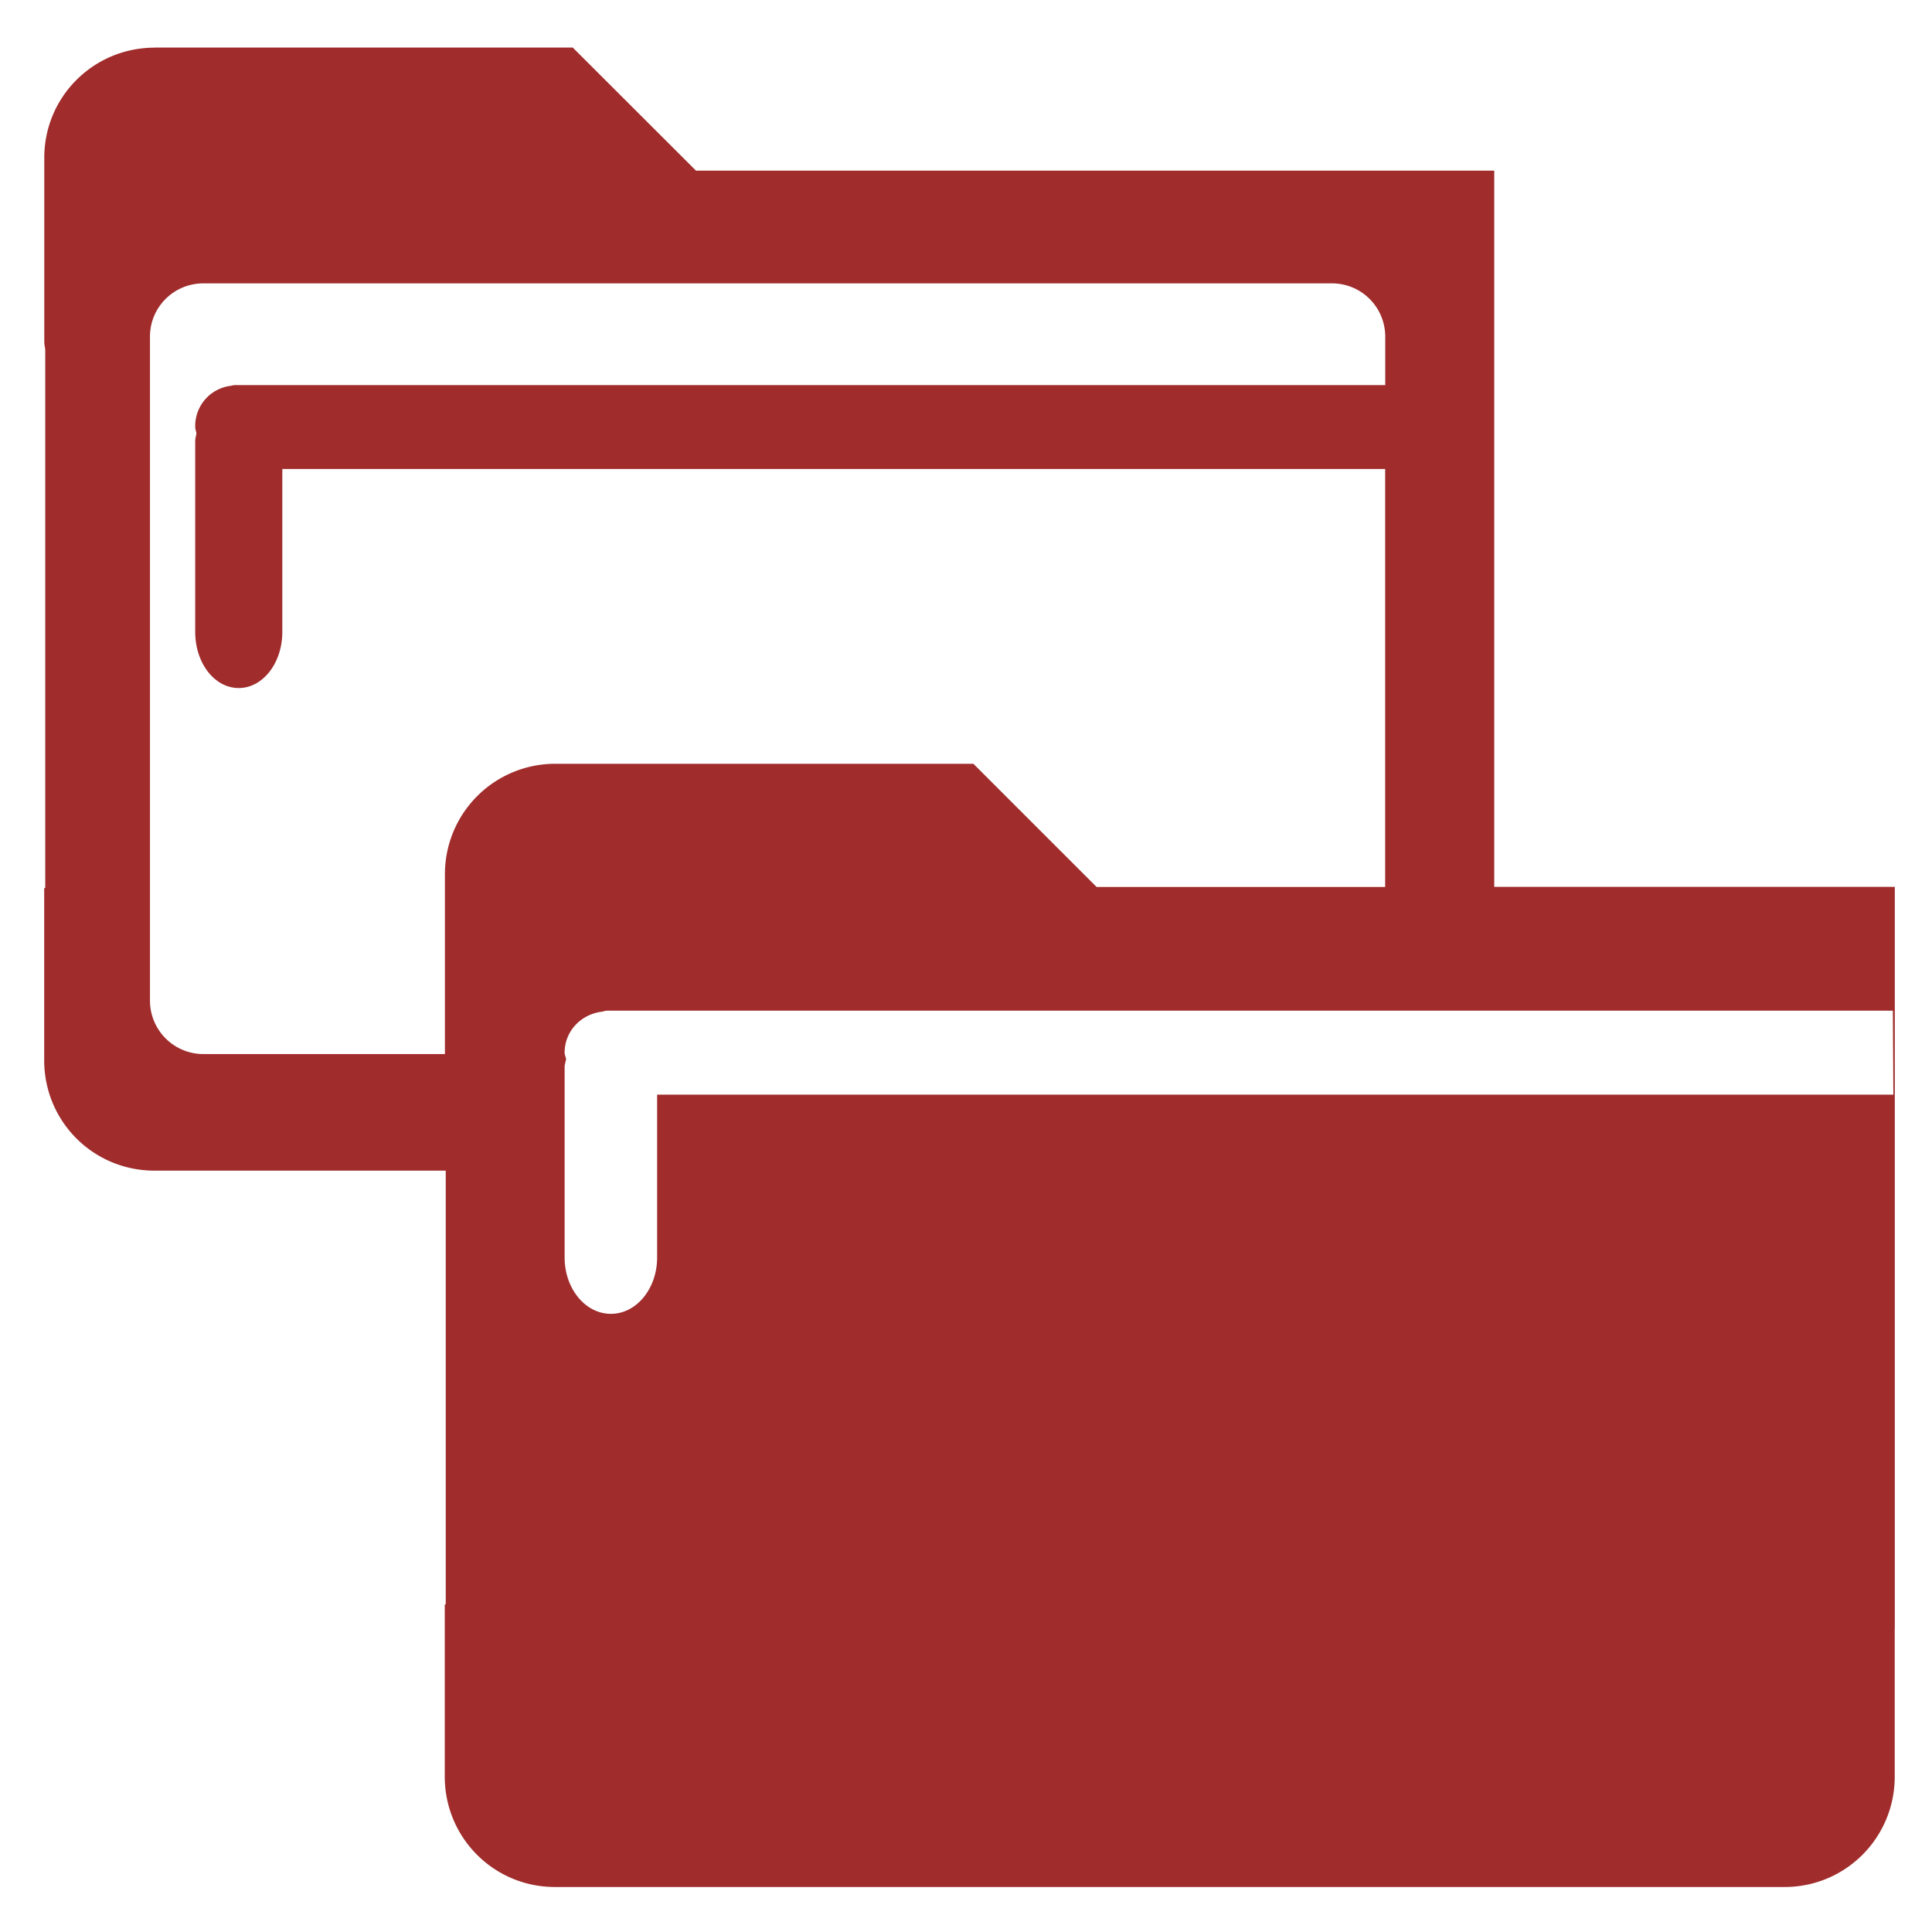 <svg xmlns="http://www.w3.org/2000/svg" version="1" viewBox="0 0 24 24"><path fill="#a02c2c" d="M1.922.592C1.162.592.55 1.202.55 1.96v2.285c0 .036.01.069.012.104v6.683H.549v2.139c0 .76.61 1.371 1.369 1.371h3.619v5.389h-.012v2.138c0 .76.61 1.372 1.37 1.372h15.272c.76 0 1.37-.612 1.37-1.372v-1.832h.001v-9.22h-4.976V2.12H8.646L7.115.591H1.92zm.603 2.928h14.02c.368 0 .663.296.663.664v.6H2.917c-.022 0-.04.009-.06.01a.503.503 0 0 0-.432.509c0 .028.011.053.015.08-.004.033-.015.063-.015.097v2.37c0 .387.24.697.54.697.3 0 .542-.31.542-.697V5.826h13.7v5.192h-3.585l-1.53-1.53H6.9a1.37 1.37 0 0 0-1.373 1.371v2.235h-3a.664.664 0 0 1-.664-.664V4.182c0-.367.297-.662.664-.662zm5.012 9.035h15.977l.006 1.043H8.163v2.023c0 .387-.257.7-.574.7-.318 0-.575-.313-.575-.7v-2.367c0-.035.014-.064.018-.098-.004-.027-.018-.052-.018-.08 0-.266.202-.475.46-.508.021-.002.041-.013.064-.013z"/></svg>